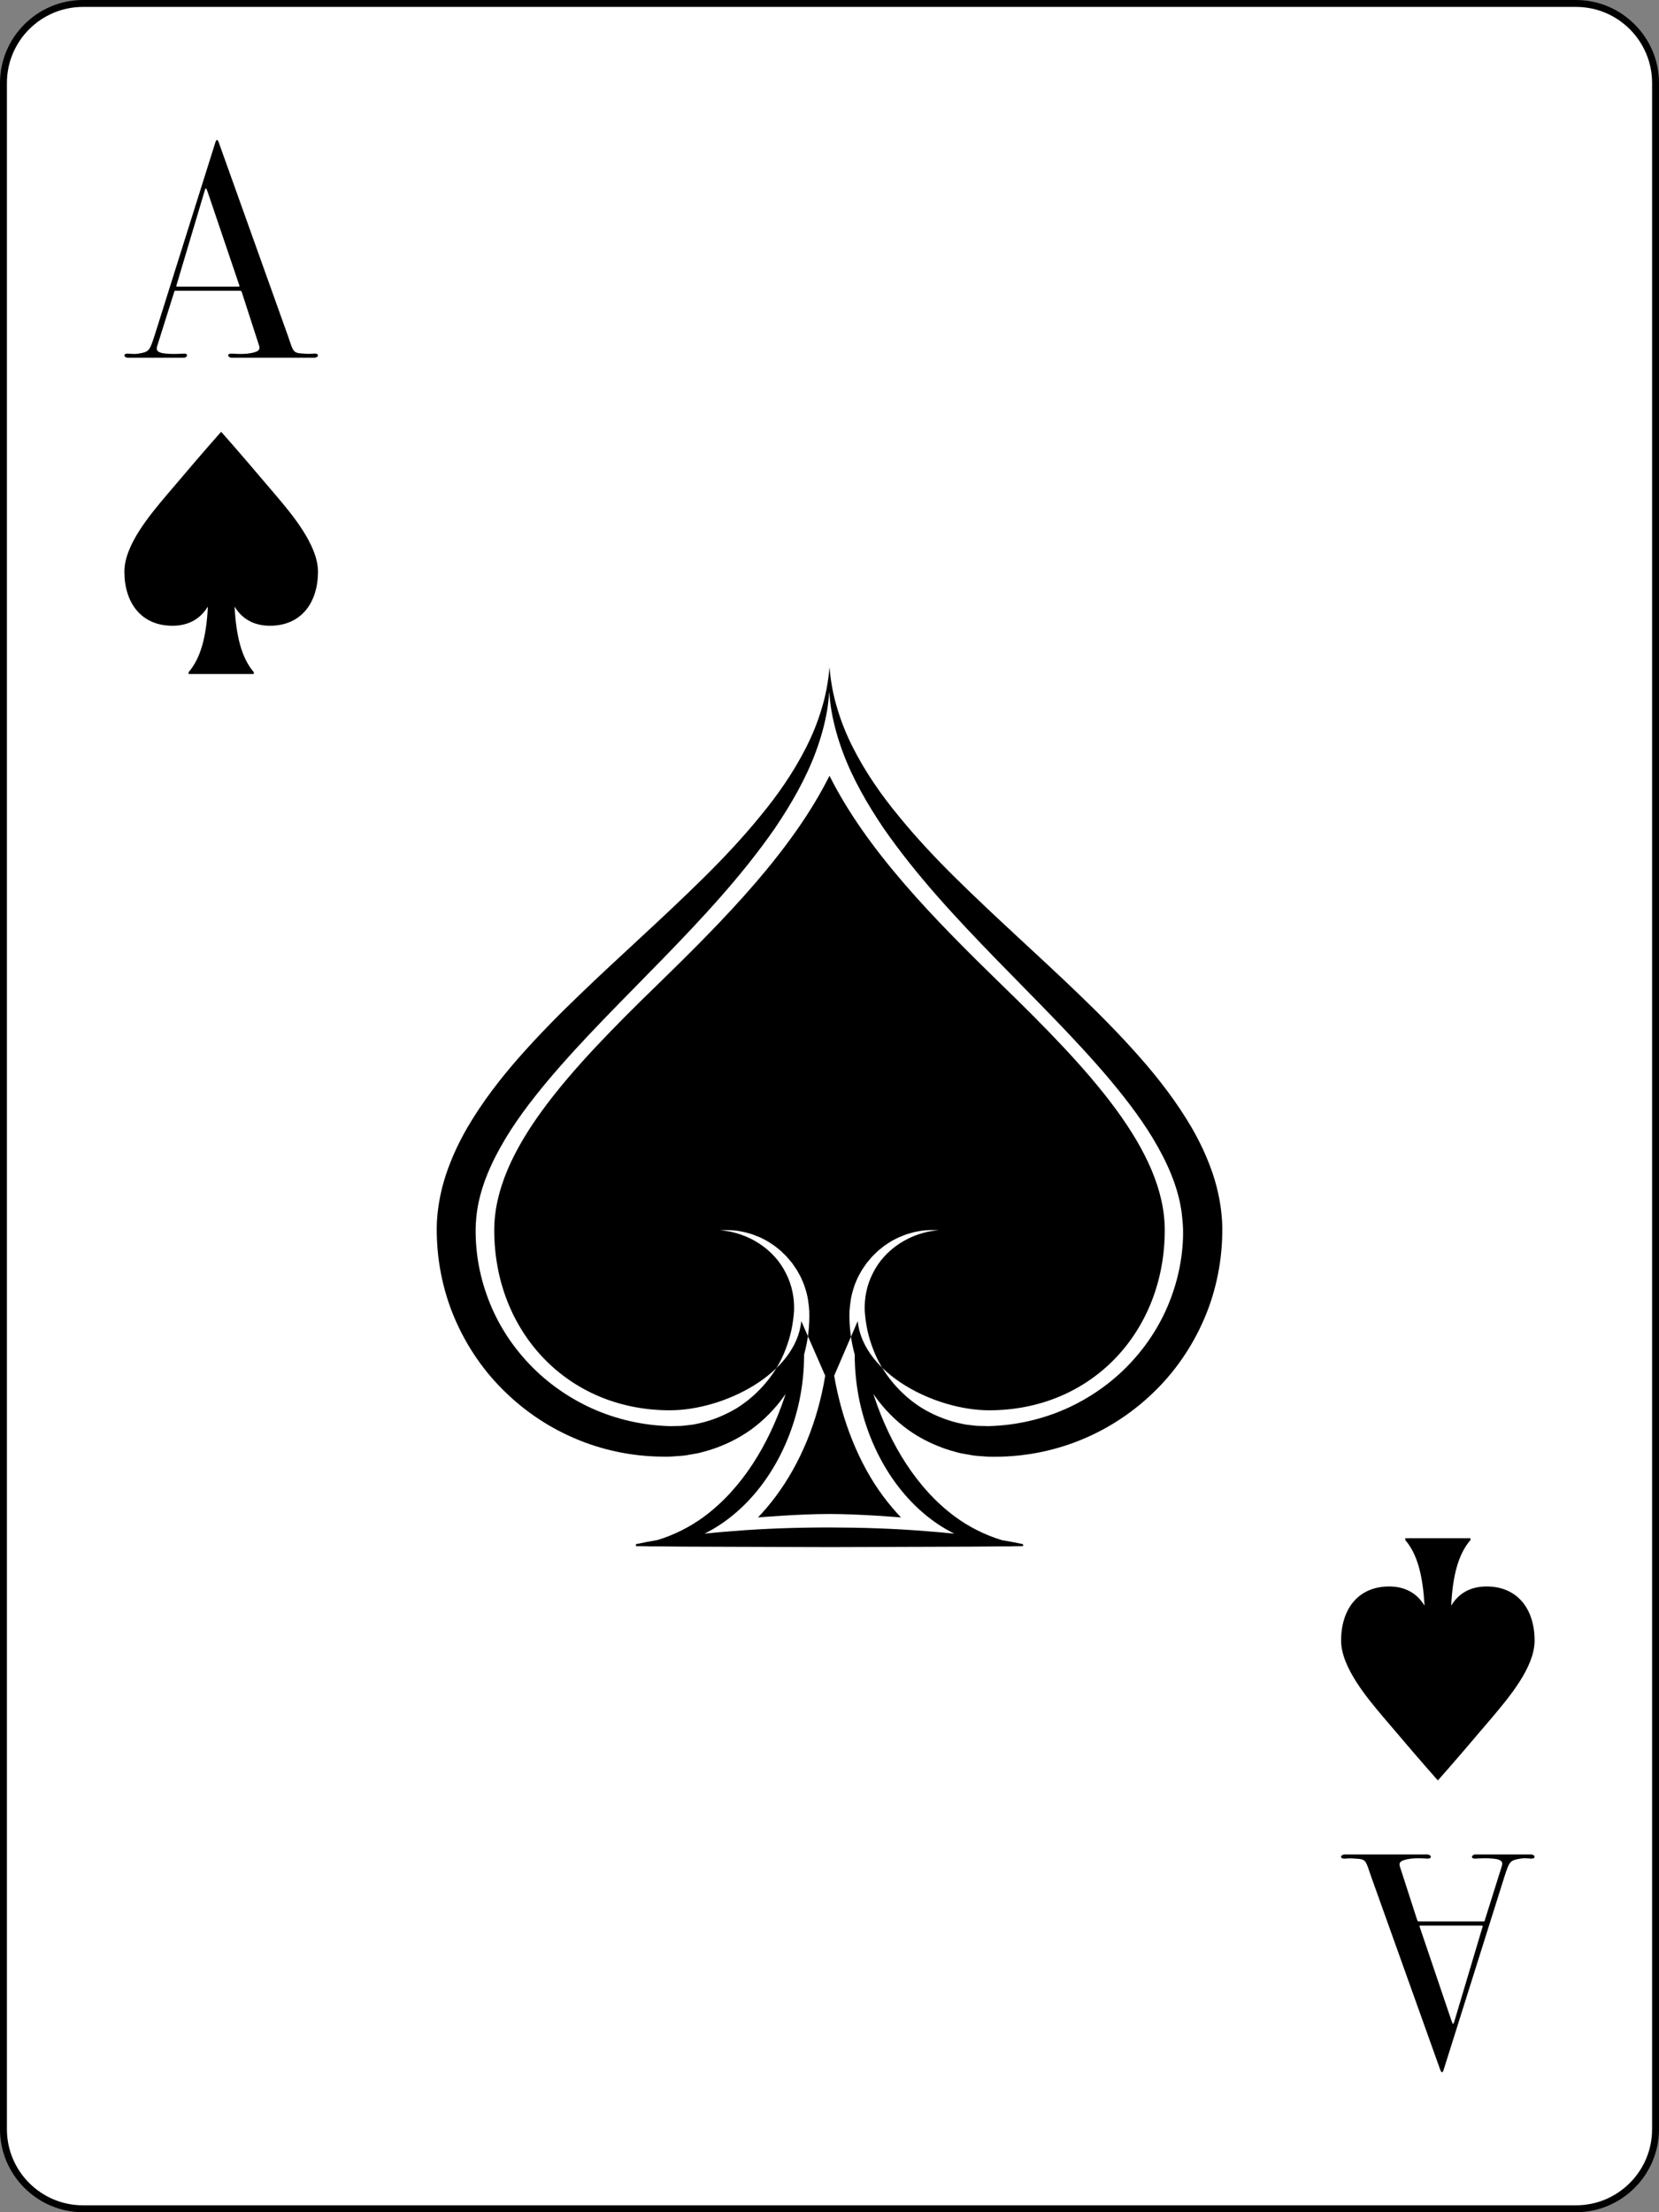 <?xml version="1.0" encoding="utf-8"?>
<!-- Generator: Adobe Illustrator 23.0.0, SVG Export Plug-In . SVG Version: 6.00 Build 0)  -->
<svg version="1.1" id="layer1" xmlns="http://www.w3.org/2000/svg" xmlns:xlink="http://www.w3.org/1999/xlink" x="0px" y="0px"
	 viewBox="0 0 480 640" style="enable-background:new 0 0 480 640;" xml:space="preserve">
<rect x="0" y="0" width="480" height="640" fill="#808080" stroke="none"/>
<style type="text/css">
	.st0{fill:#FFFFFF;}
	.st1{clip-path:url(#SVGID_2_);fill:#FFFFFF;}
</style>
<g>
	<path class="st0" d="M24,639c-12.68,0-23-10.32-23-23V24C1,11.32,11.32,1,24,1h432c12.68,0,23,10.32,23,23v592
		c0,12.68-10.32,23-23,23H24z"/>
	<path d="M456,2c12.13,0,22,9.87,22,22v592c0,12.13-9.87,22-22,22H24c-12.13,0-22-9.87-22-22V24C2,11.87,11.87,2,24,2H456 M456,0H24
		C10.8,0,0,10.8,0,24v592c0,13.2,10.8,24,24,24h432c13.2,0,24-10.8,24-24V24C480,10.8,469.2,0,456,0L456,0z"/>
</g>
<g>
	<path d="M60.06,175.58c-2.15,3.53-5.57,5.45-10.18,5.45c-8.99,0-13.89-6.6-13.89-15.66c0-7.68,7.35-16.35,12.25-22.18
		c5.2-6.14,12.03-14.12,15.67-18.19h0.15c3.64,4.07,10.47,12.05,15.67,18.19C84.28,148.56,92,157.62,92,165.37
		c0,9.06-4.9,15.66-13.89,15.66c-4.6,0-8.02-1.92-10.18-5.45l-0.07,0.08c0.52,8.44,2.01,14.66,5.57,18.8V195H54.57v-0.54
		c3.56-4.14,5.12-10.36,5.57-18.8L60.06,175.58z"/>
	<path d="M67.11,103.5c-1.28,0-1.63-1.29,0-1.2c1.63,0.09,3.08,0.17,4.54,0c3.42-0.43,3.59-1.2,3.34-2.23l-5.05-15.61
		c-0.09-0.34-0.34-0.34-0.68-0.34h-18.4c-0.26,0-0.43,0-0.43,0.26L45.55,99.9c-0.34,1.03-0.6,2.14,2.48,2.4
		c1.97,0.17,3.17,0.09,5.14,0c1.46-0.09,1.03,1.2,0,1.2H36.99c-1.11,0-1.54-1.29,0.09-1.2c1.11,0.09,2.05,0.17,3,0
		c3-0.51,3.17-0.69,4.62-5.15l17.63-56.01c0.26-0.86,0.6-0.86,0.94,0l20.03,56.01c1.63,4.72,1.37,4.98,4.62,5.15
		c1.11,0.09,1.88,0.09,2.82,0c1.8-0.17,1.54,1.2,0.09,1.2H67.11z M60.18,55.81c-0.6-1.63-0.6-1.97-1.2,0.17l-7.96,26.68
		c-0.09,0.17,0.09,0.26,0.34,0.26h17.46c0.26,0,0.6,0,0.43-0.34L60.18,55.81z"/>
</g>
<g>
	<path d="M419.94,464.42c2.15-3.53,5.57-5.45,10.18-5.45c8.99,0,13.89,6.6,13.89,15.66c0,7.68-7.35,16.35-12.25,22.18
		c-5.2,6.14-12.03,14.12-15.67,18.19h-0.15c-3.64-4.07-10.47-12.05-15.67-18.19c-4.53-5.37-12.25-14.43-12.25-22.18
		c0-9.06,4.9-15.66,13.89-15.66c4.6,0,8.02,1.92,10.18,5.45l0.07-0.08c-0.52-8.44-2.01-14.66-5.57-18.8V445h18.86v0.54
		c-3.57,4.14-5.12,10.36-5.57,18.8L419.94,464.42z"/>
	<path d="M412.89,536.5c1.28,0,1.63,1.29,0,1.2c-1.63-0.09-3.08-0.17-4.54,0c-3.42,0.43-3.59,1.2-3.34,2.23l5.05,15.61
		c0.09,0.34,0.34,0.34,0.68,0.34h18.4c0.26,0,0.43,0,0.43-0.26l4.88-15.52c0.34-1.03,0.6-2.14-2.48-2.4c-1.97-0.17-3.17-0.09-5.14,0
		c-1.46,0.09-1.03-1.2,0-1.2h16.18c1.11,0,1.54,1.29-0.09,1.2c-1.11-0.09-2.05-0.17-3,0c-3,0.52-3.17,0.69-4.62,5.15l-17.63,56.01
		c-0.26,0.86-0.6,0.86-0.94,0l-20.03-56.01c-1.63-4.72-1.37-4.98-4.62-5.15c-1.11-0.09-1.88-0.09-2.82,0
		c-1.8,0.17-1.54-1.2-0.09-1.2H412.89z M419.82,584.19c0.6,1.63,0.6,1.97,1.2-0.17l7.96-26.68c0.09-0.17-0.09-0.26-0.34-0.26h-17.46
		c-0.26,0-0.6,0-0.43,0.34L419.82,584.19z"/>
</g>
<g>
	<path class="st0" d="M286.2,417c34.13,0,61.8-27.36,61.8-61.11C348,301.27,240,254,240,193c0,61-108,108.27-108,162.89
		c0,33.75,27.67,61.11,61.8,61.11c19.81,0,36.09-14.91,38-34h0.2c0,35.35-21.49,64-48,64h112c-26.51,0-48-28.65-48-64h0.2
		C250.11,402.09,266.39,417,286.2,417z"/>
	<path d="M353.46,351.69c-0.42-4.62-1.47-9.12-3-13.35c-1.52-4.24-3.44-8.24-5.62-12.02c-4.4-7.55-9.64-14.31-15.2-20.62
		c-5.57-6.3-11.42-12.23-17.38-17.95c-5.94-5.74-12-11.29-17.99-16.86c-6-5.55-11.94-11.13-17.72-16.82
		c-5.78-5.69-11.32-11.59-16.42-17.84c-5.14-6.2-9.75-12.84-13.38-20.02c-1.82-3.59-3.34-7.33-4.49-11.22
		c-1.19-3.87-1.93-7.9-2.26-12c-0.33,4.1-1.07,8.12-2.26,12c-1.15,3.88-2.67,7.63-4.49,11.22c-3.63,7.18-8.24,13.82-13.38,20.02
		c-5.09,6.24-10.64,12.14-16.42,17.84c-5.78,5.69-11.71,11.27-17.72,16.82c-5.99,5.57-12.05,11.12-17.99,16.86
		c-5.97,5.72-11.81,11.65-17.38,17.95c-5.56,6.31-10.8,13.07-15.2,20.62c-2.18,3.78-4.1,7.79-5.62,12.02
		c-1.53,4.23-2.58,8.73-3,13.35c-0.23,2.31-0.2,4.66-0.12,6.86c0.1,2.24,0.3,4.47,0.62,6.69c0.64,4.43,1.73,8.81,3.26,13.02
		c3.1,8.41,7.89,16.17,14.05,22.62c6.15,6.44,13.57,11.66,21.72,15.15c8.13,3.53,16.96,5.34,25.74,5.38
		c1.1,0.01,2.18,0.02,3.34-0.09c1.14-0.09,2.28-0.13,3.4-0.3l3.36-0.6c1.11-0.23,2.2-0.59,3.29-0.88c4.33-1.34,8.45-3.34,12.11-5.96
		c3.64-2.65,6.81-5.88,9.42-9.49c0.2-0.28,0.39-0.56,0.58-0.84c-0.11,0.34-0.21,0.68-0.33,1.02c-2.3,6.79-5.3,13.27-9.14,19.17
		c-3.84,5.89-8.54,11.19-14.18,15.36c-3.99,2.93-8.48,5.21-13.37,6.72c-2.1,0.36-4.19,0.76-6.29,1.21v0.57l2.96,0.03
		c0.9,0.05,1.81,0.06,2.72,0.03l8.32,0.08l14,0.05l28,0.09l28-0.09l14-0.05l8.25-0.08c0.97,0.04,1.94,0.03,2.9-0.03l2.85-0.03v-0.57
		c-2.07-0.44-4.13-0.83-6.2-1.18c-4.92-1.52-9.43-3.8-13.45-6.75c-5.65-4.16-10.34-9.47-14.19-15.35
		c-3.85-5.89-6.85-12.37-9.14-19.16c-0.12-0.35-0.22-0.7-0.34-1.04c0.2,0.29,0.39,0.58,0.6,0.87c2.6,3.61,5.78,6.83,9.42,9.49
		c3.66,2.62,7.78,4.62,12.11,5.96c1.09,0.29,2.18,0.66,3.29,0.88l3.36,0.6c1.13,0.17,2.27,0.21,3.4,0.3
		c1.16,0.11,2.24,0.09,3.34,0.09c8.78-0.04,17.6-1.85,25.74-5.38c8.15-3.49,15.57-8.71,21.72-15.15
		c6.16-6.45,10.95-14.21,14.05-22.62c1.53-4.21,2.62-8.58,3.26-13.02c0.32-2.22,0.52-4.45,0.62-6.69
		C353.67,356.35,353.7,354,353.46,351.69z M341.8,363.66c-0.51,3.68-1.4,7.31-2.64,10.81c-2.44,7.03-6.36,13.55-11.39,19.09
		c-5.01,5.57-11.17,10.1-17.96,13.36c-6.8,3.24-14.27,5.15-21.88,5.58c-0.95,0.05-1.92,0.12-2.81,0.06c-0.91-0.04-1.82,0-2.73-0.08
		l-2.72-0.32c-0.9-0.12-1.78-0.38-2.68-0.55c-3.55-0.87-6.98-2.3-10.16-4.2c-3.15-1.95-5.99-4.43-8.41-7.3
		c-2.42-2.86-4.41-6.13-5.75-9.68c-1.39-3.53-2.23-7.31-2.47-11.17c-0.15-3.71,0.59-7.52,2.35-10.92
		c3.39-6.92,10.84-11.81,19.05-12.44c-2.04-0.08-4.15-0.08-6.19,0.38c-1.04,0.15-2.03,0.5-3.05,0.78c-0.5,0.16-0.98,0.38-1.48,0.57
		c-0.49,0.2-0.99,0.38-1.46,0.64l-1.42,0.74c-0.46,0.27-0.9,0.58-1.35,0.87c-0.92,0.55-1.71,1.29-2.57,1.95l-1.16,1.13l-0.58,0.57
		l-0.53,0.62l-1.05,1.25l-0.93,1.35c-0.33,0.44-0.6,0.92-0.86,1.4c-0.26,0.48-0.55,0.96-0.79,1.45c-0.43,1.01-0.92,2.02-1.2,3.09
		c-0.73,2.11-1.01,4.34-1.19,6.57c-0.14,4.22,0.36,8.49,1.51,12.63c-0.01,4.52,0.47,9.07,1.41,13.54c1.6,7.41,4.48,14.64,8.68,21.09
		c4.19,6.44,9.78,12.13,16.52,16c0.72,0.41,1.46,0.8,2.21,1.17c-2.72-0.28-5.43-0.52-8.15-0.72c-9.33-0.77-18.67-1.05-28-1.07
		c-9.33,0.01-18.67,0.29-28,1.06c-2.71,0.21-5.42,0.44-8.13,0.72c0.74-0.36,1.48-0.75,2.19-1.16c6.74-3.87,12.33-9.56,16.52-15.99
		c4.21-6.45,7.09-13.68,8.69-21.09c0.95-4.48,1.42-9.04,1.41-13.57c1.15-4.12,1.64-8.39,1.5-12.6c-0.17-2.23-0.45-4.47-1.19-6.57
		c-0.28-1.07-0.78-2.08-1.2-3.09c-0.24-0.5-0.53-0.97-0.79-1.45c-0.26-0.48-0.53-0.96-0.86-1.4l-0.93-1.35l-1.05-1.25l-0.53-0.62
		l-0.58-0.57l-1.16-1.13c-0.86-0.66-1.64-1.4-2.57-1.95c-0.45-0.29-0.89-0.6-1.35-0.87l-1.42-0.74c-0.46-0.26-0.96-0.45-1.46-0.64
		c-0.5-0.19-0.98-0.41-1.48-0.57c-1.02-0.28-2.01-0.63-3.05-0.78c-2.04-0.46-4.15-0.46-6.19-0.38c8.21,0.63,15.66,5.52,19.05,12.44
		c1.76,3.41,2.5,7.22,2.35,10.92c-0.25,3.87-1.08,7.64-2.47,11.17c-1.34,3.55-3.33,6.82-5.75,9.68c-2.42,2.86-5.26,5.34-8.41,7.3
		c-3.19,1.9-6.61,3.33-10.16,4.2c-0.9,0.18-1.78,0.43-2.68,0.55l-2.72,0.32c-0.91,0.08-1.82,0.04-2.73,0.08
		c-0.89,0.05-1.85-0.01-2.81-0.06c-7.61-0.43-15.07-2.34-21.88-5.58c-6.79-3.26-12.95-7.8-17.96-13.36
		c-5.03-5.54-8.95-12.06-11.39-19.09c-1.24-3.51-2.13-7.13-2.64-10.81c-0.49-3.65-0.68-7.52-0.37-10.97
		c0.56-7.11,3.31-14.17,7.05-20.84c3.73-6.71,8.51-13.03,13.62-19.15c10.29-12.24,22-23.65,33.44-35.44
		c11.45-11.79,22.83-23.96,32.36-37.7c4.66-6.92,8.9-14.22,11.81-22.09c1.45-3.93,2.59-7.97,3.28-12.08
		c0.28-1.78,0.48-3.57,0.6-5.36c0.12,1.79,0.31,3.58,0.6,5.36c0.69,4.11,1.83,8.15,3.28,12.08c2.91,7.87,7.15,15.17,11.81,22.09
		c9.53,13.74,20.92,25.91,32.36,37.7c11.44,11.8,23.16,23.2,33.44,35.44c5.1,6.13,9.89,12.45,13.62,19.15
		c3.74,6.67,6.49,13.73,7.05,20.84C342.49,356.14,342.3,360.01,341.8,363.66z"/>
	<path d="M289.66,284.75C269.96,265.6,250.8,246,240,224.43c-10.8,21.57-29.96,41.17-49.66,60.32
		C164.97,309.42,143,332.72,143,355.89c0,29.29,21.13,52.11,50.8,52.11c15.6,0,36.51-10.52,38.04-25.8l6.92,15.8
		c-2.15,13.08-7.08,25.27-14.42,35.05c-1.6,2.13-3.27,4.11-5.03,5.95c0,0,11.69-1,20.69-1s20.69,1,20.69,1
		c-1.75-1.83-3.43-3.82-5.03-5.95c-7.22-9.63-12.11-22.21-14.31-35.05l6.81-15.8c1.53,15.28,22.45,25.8,38.04,25.8
		c29.67,0,50.8-22.83,50.8-52.11C337,332.72,315.03,309.42,289.66,284.75z"/>
	<g>
		<defs>
			<path id="SVGID_1_" d="M289.66,284.75C269.96,265.6,250.8,246,240,224.43c-10.8,21.57-29.96,41.17-49.66,60.32
				C164.97,309.42,143,332.72,143,355.89c0,29.29,21.13,52.11,50.8,52.11c15.6,0,36.51-10.52,38.04-25.8l6.92,15.8
				c-2.15,13.08-7.08,25.27-14.42,35.05c-1.6,2.13-3.27,4.11-5.03,5.95c0,0,11.69-1,20.69-1s20.69,1,20.69,1
				c-1.75-1.83-3.43-3.82-5.03-5.95c-7.22-9.63-12.11-22.21-14.31-35.05l6.81-15.8c1.53,15.28,22.45,25.8,38.04,25.8
				c29.67,0,50.8-22.83,50.8-52.11C337,332.72,315.03,309.42,289.66,284.75z"/>
		</defs>
		<clipPath id="SVGID_2_">
			<use xlink:href="#SVGID_1_"  style="overflow:visible;"/>
		</clipPath>
		<path class="st1" d="M353.46,351.69c-0.42-4.62-1.47-9.12-3-13.35c-1.52-4.24-3.44-8.24-5.62-12.02
			c-4.4-7.55-9.64-14.31-15.2-20.62c-5.57-6.3-11.42-12.23-17.38-17.95c-5.94-5.74-12-11.29-17.99-16.86
			c-6-5.55-11.94-11.13-17.72-16.82c-5.78-5.69-11.32-11.59-16.42-17.84c-5.14-6.2-9.75-12.84-13.38-20.02
			c-1.82-3.59-3.34-7.33-4.49-11.22c-1.19-3.87-1.93-7.9-2.26-12c-0.33,4.1-1.07,8.12-2.26,12c-1.15,3.88-2.67,7.63-4.49,11.22
			c-3.63,7.18-8.24,13.82-13.38,20.02c-5.09,6.24-10.64,12.14-16.42,17.84c-5.78,5.69-11.71,11.27-17.72,16.82
			c-5.99,5.57-12.05,11.12-17.99,16.86c-5.97,5.72-11.81,11.65-17.38,17.95c-5.56,6.31-10.8,13.07-15.2,20.62
			c-2.18,3.78-4.1,7.79-5.62,12.02c-1.53,4.23-2.58,8.73-3,13.35c-0.23,2.31-0.2,4.66-0.12,6.86c0.1,2.24,0.3,4.47,0.62,6.69
			c0.64,4.43,1.73,8.81,3.26,13.02c3.1,8.41,7.89,16.17,14.05,22.62c6.15,6.44,13.57,11.66,21.72,15.15
			c8.13,3.53,16.96,5.34,25.74,5.38c1.1,0.01,2.18,0.02,3.34-0.09c1.14-0.09,2.28-0.13,3.4-0.3l3.36-0.6
			c1.11-0.23,2.2-0.59,3.29-0.88c4.33-1.34,8.45-3.34,12.11-5.96c3.64-2.65,6.81-5.88,9.42-9.49c0.2-0.28,0.39-0.56,0.58-0.84
			c-0.11,0.34-0.21,0.68-0.33,1.02c-2.3,6.79-5.3,13.27-9.14,19.17c-3.84,5.89-8.54,11.19-14.18,15.36
			c-3.99,2.93-8.48,5.21-13.37,6.72c-2.1,0.36-4.19,0.76-6.29,1.21v0.57l2.96,0.03c0.9,0.05,1.81,0.06,2.72,0.03l8.32,0.08l14,0.05
			l28,0.09l28-0.09l14-0.05l8.25-0.08c0.97,0.04,1.94,0.03,2.9-0.03l2.85-0.03v-0.57c-2.07-0.44-4.13-0.83-6.2-1.18
			c-4.92-1.52-9.43-3.8-13.45-6.75c-5.65-4.16-10.34-9.47-14.19-15.35c-3.85-5.89-6.85-12.37-9.14-19.16
			c-0.12-0.35-0.22-0.7-0.34-1.04c0.2,0.29,0.39,0.58,0.6,0.87c2.6,3.61,5.78,6.83,9.42,9.49c3.66,2.62,7.78,4.62,12.11,5.96
			c1.09,0.29,2.18,0.66,3.29,0.88l3.36,0.6c1.13,0.17,2.27,0.21,3.4,0.3c1.16,0.11,2.24,0.09,3.34,0.09
			c8.78-0.04,17.6-1.85,25.74-5.38c8.15-3.49,15.57-8.71,21.72-15.15c6.16-6.45,10.95-14.21,14.05-22.62
			c1.53-4.21,2.62-8.58,3.26-13.02c0.32-2.22,0.52-4.45,0.62-6.69C353.67,356.35,353.7,354,353.46,351.69z M341.8,363.66
			c-0.51,3.68-1.4,7.31-2.64,10.81c-2.44,7.03-6.36,13.55-11.39,19.09c-5.01,5.57-11.17,10.1-17.96,13.36
			c-6.8,3.24-14.27,5.15-21.88,5.58c-0.95,0.05-1.92,0.12-2.81,0.06c-0.91-0.04-1.82,0-2.73-0.08l-2.72-0.32
			c-0.9-0.12-1.78-0.38-2.68-0.55c-3.55-0.87-6.98-2.3-10.16-4.2c-3.15-1.95-5.99-4.43-8.41-7.3c-2.42-2.86-4.41-6.13-5.75-9.68
			c-1.39-3.53-2.23-7.31-2.47-11.17c-0.15-3.71,0.59-7.52,2.35-10.92c3.39-6.92,10.84-11.81,19.05-12.44
			c-2.04-0.08-4.15-0.08-6.19,0.38c-1.04,0.15-2.03,0.5-3.05,0.78c-0.5,0.16-0.98,0.38-1.48,0.57c-0.49,0.2-0.99,0.38-1.46,0.64
			l-1.42,0.74c-0.46,0.27-0.9,0.58-1.35,0.87c-0.92,0.55-1.71,1.29-2.57,1.95l-1.16,1.13l-0.58,0.57l-0.53,0.62l-1.05,1.25
			l-0.93,1.35c-0.33,0.44-0.6,0.92-0.86,1.4c-0.26,0.48-0.55,0.96-0.79,1.45c-0.43,1.01-0.92,2.02-1.2,3.09
			c-0.73,2.11-1.01,4.34-1.19,6.57c-0.14,4.22,0.36,8.49,1.51,12.63c-0.01,4.52,0.47,9.07,1.41,13.54
			c1.6,7.41,4.48,14.64,8.68,21.09c4.19,6.44,9.78,12.13,16.52,16c0.72,0.41,1.46,0.8,2.21,1.17c-2.72-0.28-5.43-0.52-8.15-0.72
			c-9.33-0.77-18.67-1.05-28-1.07c-9.33,0.01-18.67,0.29-28,1.06c-2.71,0.21-5.42,0.44-8.13,0.72c0.74-0.36,1.48-0.75,2.19-1.16
			c6.74-3.87,12.33-9.56,16.52-15.99c4.21-6.45,7.09-13.68,8.69-21.09c0.95-4.48,1.42-9.04,1.41-13.57c1.15-4.12,1.64-8.39,1.5-12.6
			c-0.17-2.23-0.45-4.47-1.19-6.57c-0.28-1.07-0.78-2.08-1.2-3.09c-0.24-0.5-0.53-0.97-0.79-1.45c-0.26-0.48-0.53-0.96-0.86-1.4
			l-0.93-1.35l-1.05-1.25l-0.53-0.62l-0.58-0.57l-1.16-1.13c-0.86-0.66-1.64-1.4-2.57-1.95c-0.45-0.29-0.89-0.6-1.35-0.87
			l-1.42-0.74c-0.46-0.26-0.96-0.45-1.46-0.64c-0.5-0.19-0.98-0.41-1.48-0.57c-1.02-0.28-2.01-0.63-3.05-0.78
			c-2.04-0.46-4.15-0.46-6.19-0.38c8.21,0.63,15.66,5.52,19.05,12.44c1.76,3.41,2.5,7.22,2.35,10.92
			c-0.25,3.87-1.08,7.64-2.47,11.17c-1.34,3.55-3.33,6.82-5.75,9.68c-2.42,2.86-5.26,5.34-8.41,7.3c-3.19,1.9-6.61,3.33-10.16,4.2
			c-0.9,0.18-1.78,0.43-2.68,0.55l-2.72,0.32c-0.91,0.08-1.82,0.04-2.73,0.08c-0.89,0.05-1.85-0.01-2.81-0.06
			c-7.61-0.43-15.07-2.34-21.88-5.58c-6.79-3.26-12.95-7.8-17.96-13.36c-5.03-5.54-8.95-12.06-11.39-19.09
			c-1.24-3.51-2.13-7.13-2.64-10.81c-0.49-3.65-0.68-7.52-0.37-10.97c0.56-7.11,3.31-14.17,7.05-20.84
			c3.73-6.71,8.51-13.03,13.62-19.15c10.29-12.24,22-23.65,33.44-35.44c11.45-11.79,22.83-23.96,32.36-37.7
			c4.66-6.92,8.9-14.22,11.81-22.09c1.45-3.93,2.59-7.97,3.28-12.08c0.28-1.78,0.48-3.57,0.6-5.36c0.12,1.79,0.31,3.58,0.6,5.36
			c0.69,4.11,1.83,8.15,3.28,12.08c2.91,7.87,7.15,15.17,11.81,22.09c9.53,13.74,20.92,25.91,32.36,37.7
			c11.44,11.8,23.16,23.2,33.44,35.44c5.1,6.13,9.89,12.45,13.62,19.15c3.74,6.67,6.49,13.73,7.05,20.84
			C342.49,356.14,342.3,360.01,341.8,363.66z"/>
	</g>
</g>
</svg>
